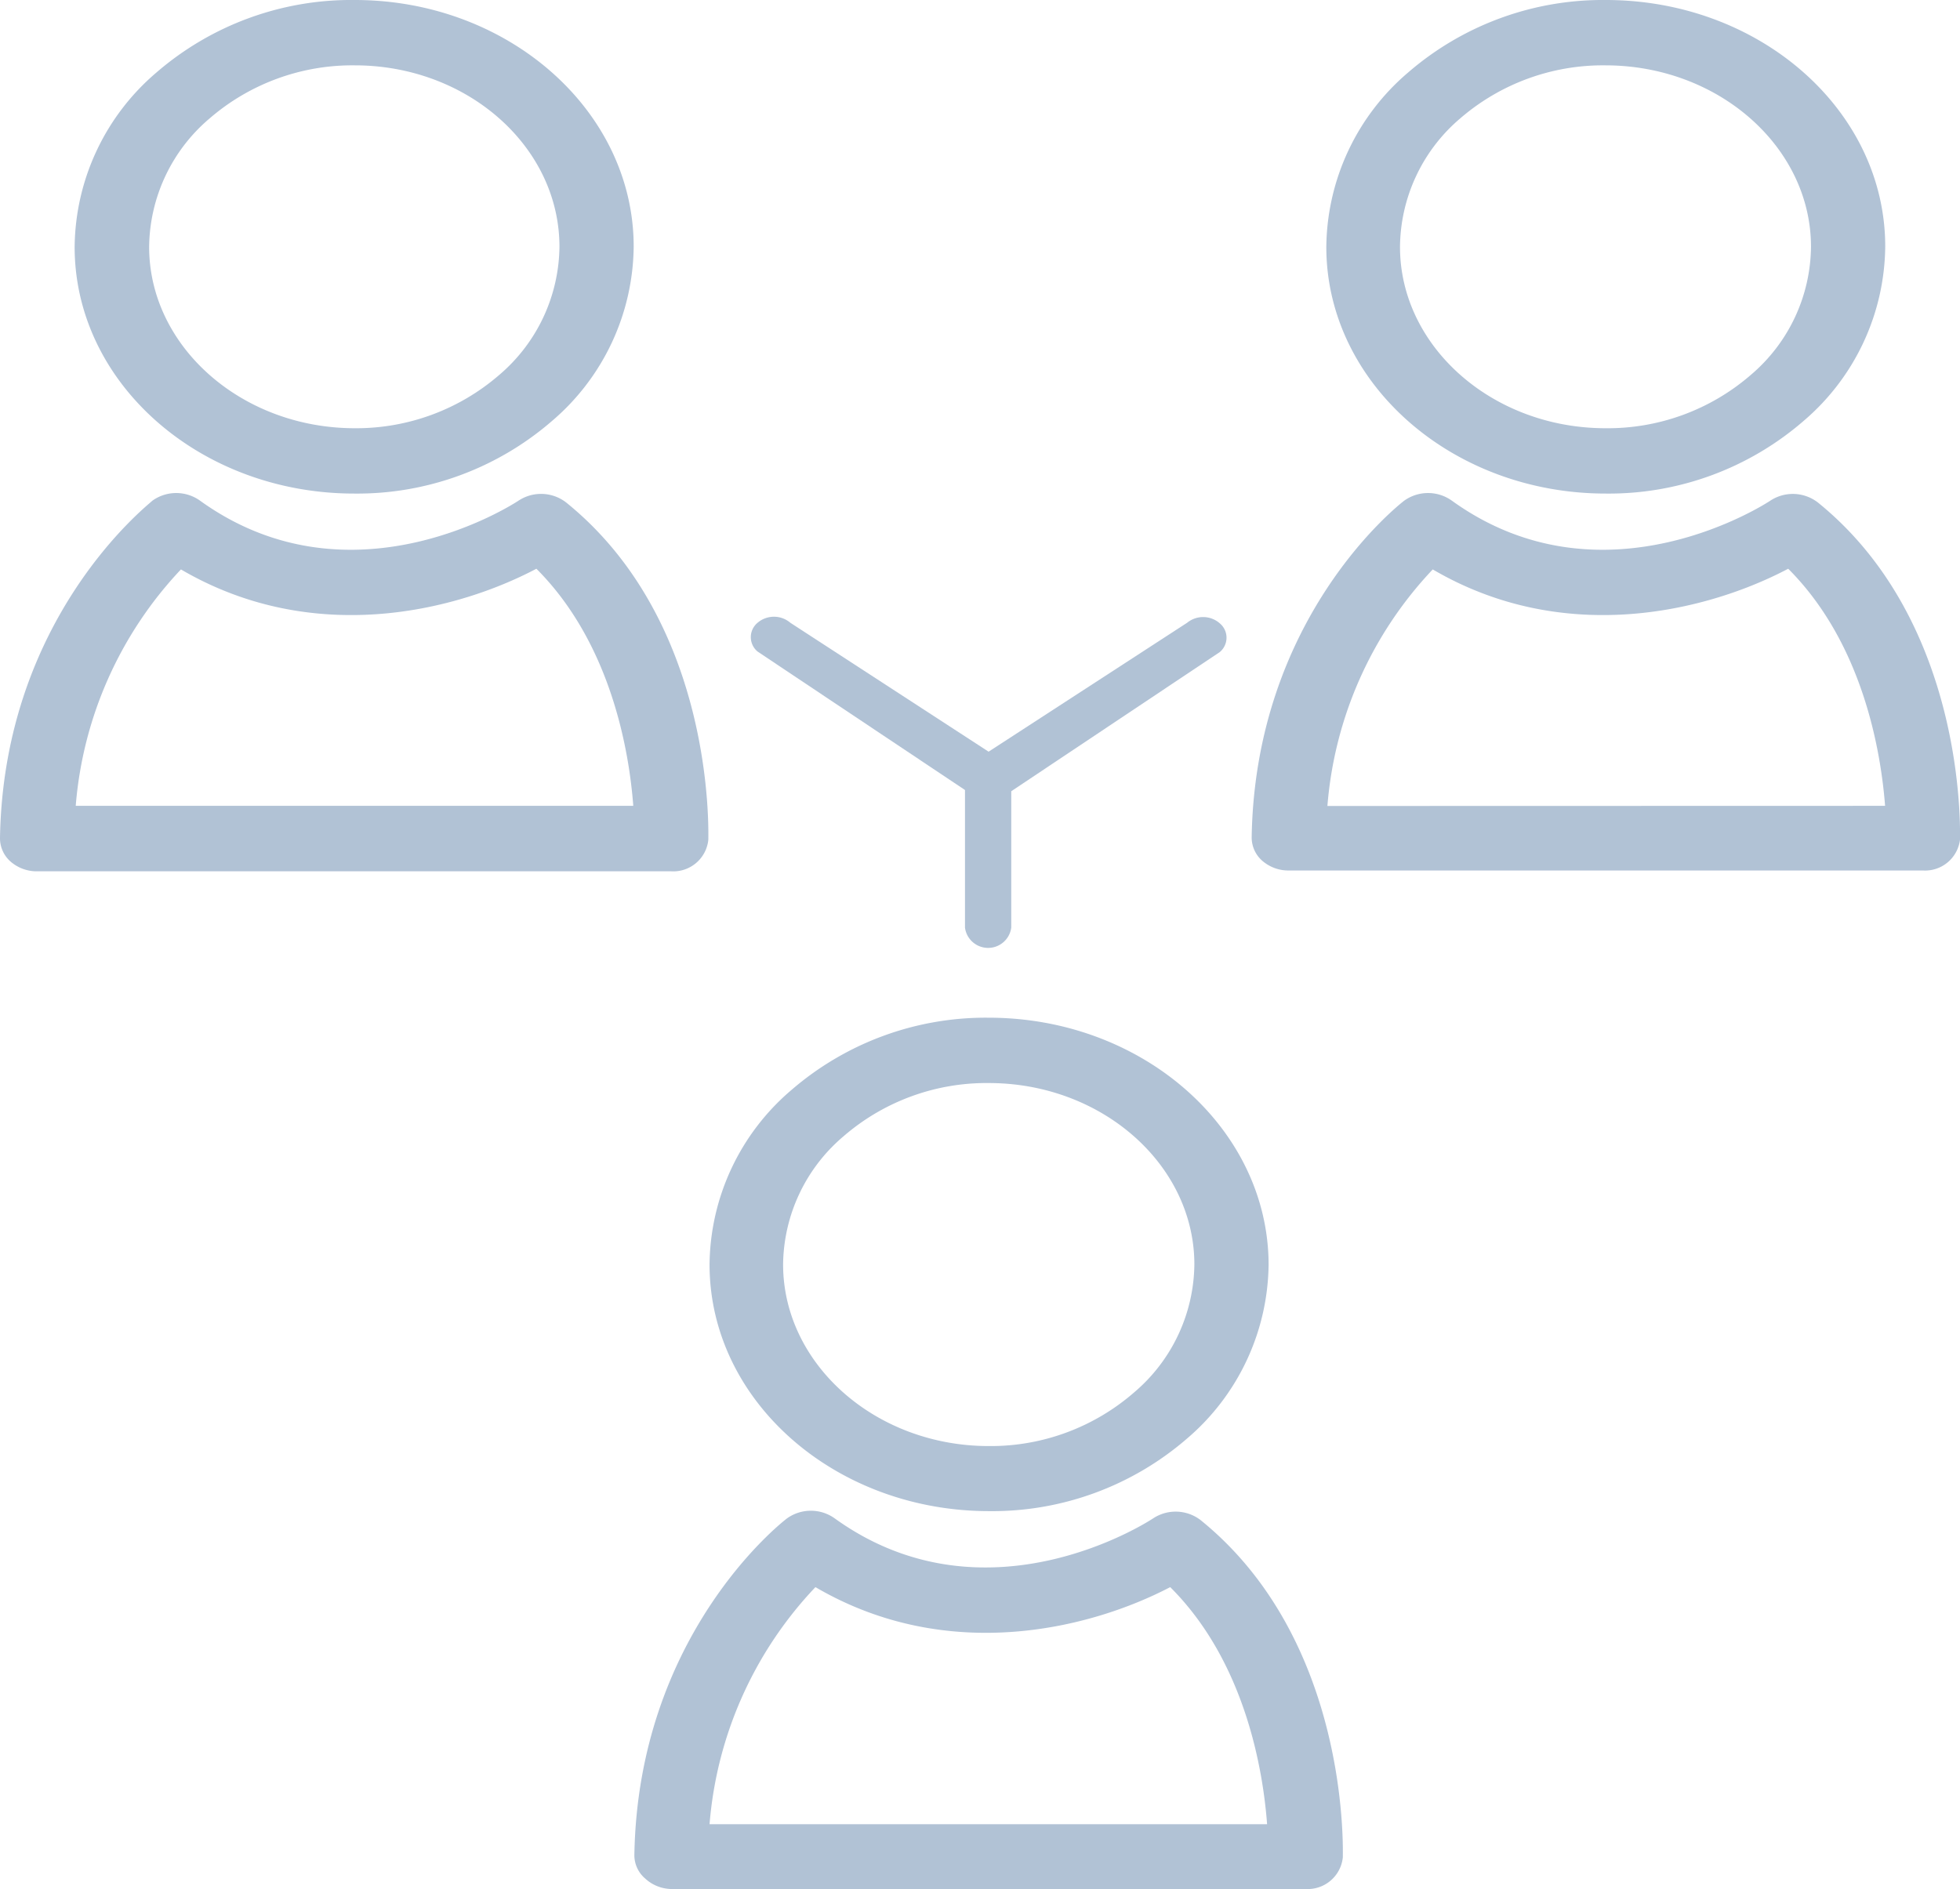 <svg xmlns="http://www.w3.org/2000/svg" viewBox="0 0 143.64 138.47"><defs><style>.cls-1{opacity:0.35;}.cls-2{fill:#1f4f88;}</style></defs><title>icon3</title><g id="Layer_2" data-name="Layer 2"><g id="Layer_1-2" data-name="Layer 1"><g id="_Group_" data-name="&lt;Group&gt;" class="cls-1"><path id="_Path_" data-name="&lt;Path&gt;" class="cls-2" d="M87,45.65,72.45,55.1,57.92,45.65a1.85,1.85,0,0,0-2.4,0,1.37,1.37,0,0,0,0,2.11l15.2,10.15V68a1.71,1.71,0,0,0,3.39,0V58l15.28-10.2a1.37,1.37,0,0,0,0-2.11A1.85,1.85,0,0,0,87,45.65Z"/><path id="_Compound_Path_" data-name="&lt;Compound Path&gt;" class="cls-2" d="M11.47,5.31a17,17,0,0,0-6,12.79c0,10,9.2,18.08,20.49,18.08h0a21.78,21.78,0,0,0,14.48-5.31,17,17,0,0,0,6-12.79C46.44,8.11,37.25,0,26,0A21.82,21.82,0,0,0,11.47,5.31ZM41,18.09a12.5,12.5,0,0,1-4.42,9.4A16,16,0,0,1,26,31.39h0c-8.3,0-15.07-6-15.07-13.29a12.5,12.5,0,0,1,4.42-9.41A16,16,0,0,1,26,4.79C34.26,4.79,41,10.75,41,18.09Z"/><path id="_Compound_Path_2" data-name="&lt;Compound Path&gt;" class="cls-2" d="M2.71,63.87H49.2a2.58,2.58,0,0,0,2.71-2.31c0-.65.47-15.92-10.41-24.72A3,3,0,0,0,38,36.7c-.12.08-12.15,8.06-23.34,0a3,3,0,0,0-3.49,0C10.74,37.11.26,45.33,0,61.44a2.27,2.27,0,0,0,.78,1.72A2.92,2.92,0,0,0,2.71,63.87ZM13.26,41.74c9.79,5.73,20.28,3,26.05-.05,5.51,5.51,6.81,13.49,7.1,17.38H5.55A28.58,28.58,0,0,1,13.26,41.74Z"/><path id="_Compound_Path_3" data-name="&lt;Compound Path&gt;" class="cls-2" d="M117.68,36.18h0a21.78,21.78,0,0,0,14.48-5.31,17,17,0,0,0,6-12.79C138.17,8.11,129,0,117.68,0A21.8,21.8,0,0,0,103.2,5.31a17,17,0,0,0-6,12.79C97.2,28.07,106.39,36.18,117.68,36.18ZM107,8.69a16,16,0,0,1,10.65-3.9c8.31,0,15.07,6,15.07,13.3a12.46,12.46,0,0,1-4.42,9.4,16,16,0,0,1-10.64,3.9h0c-8.3,0-15.06-6-15.06-13.29A12.49,12.49,0,0,1,107,8.69Z"/><path id="_Compound_Path_4" data-name="&lt;Compound Path&gt;" class="cls-2" d="M143.64,61.55c0-.65.46-15.92-10.42-24.72a3,3,0,0,0-3.48-.13c-.12.08-12.16,8.06-23.34,0a3,3,0,0,0-3.49,0c-.45.35-10.92,8.57-11.18,24.68a2.27,2.27,0,0,0,.78,1.72,2.92,2.92,0,0,0,1.93.71h46.49A2.58,2.58,0,0,0,143.64,61.55ZM97.28,59.08A28.52,28.52,0,0,1,105,41.74c9.78,5.73,20.28,3,26.05-.05,5.51,5.51,6.8,13.49,7.1,17.38Z"/><path id="_Compound_Path_5" data-name="&lt;Compound Path&gt;" class="cls-2" d="M72.45,74.6A21.77,21.77,0,0,0,58,79.9a17,17,0,0,0-6,12.79c0,10,9.2,18.08,20.49,18.08h0a21.79,21.79,0,0,0,14.48-5.3,17,17,0,0,0,6-12.79C92.94,82.71,83.74,74.6,72.45,74.6ZM83.1,102.08A16,16,0,0,1,72.46,106h0c-8.3,0-15.06-6-15.07-13.3a12.47,12.47,0,0,1,4.42-9.4,16,16,0,0,1,10.65-3.91c8.31,0,15.07,6,15.07,13.3A12.47,12.47,0,0,1,83.1,102.08Z"/><path id="_Compound_Path_6" data-name="&lt;Compound Path&gt;" class="cls-2" d="M49.2,138.47H95.7a2.59,2.59,0,0,0,2.71-2.32c0-.64.46-15.91-10.42-24.72a3,3,0,0,0-3.48-.13c-.12.08-12.16,8.06-23.34,0a3,3,0,0,0-3.49,0c-.45.34-10.92,8.56-11.19,24.68a2.24,2.24,0,0,0,.78,1.71A2.9,2.9,0,0,0,49.2,138.47Zm10.56-22.13c9.78,5.73,20.27,3,26,0,5.52,5.5,6.81,13.49,7.1,17.38H52A28.58,28.58,0,0,1,59.76,116.34Z"/></g></g></g></svg>